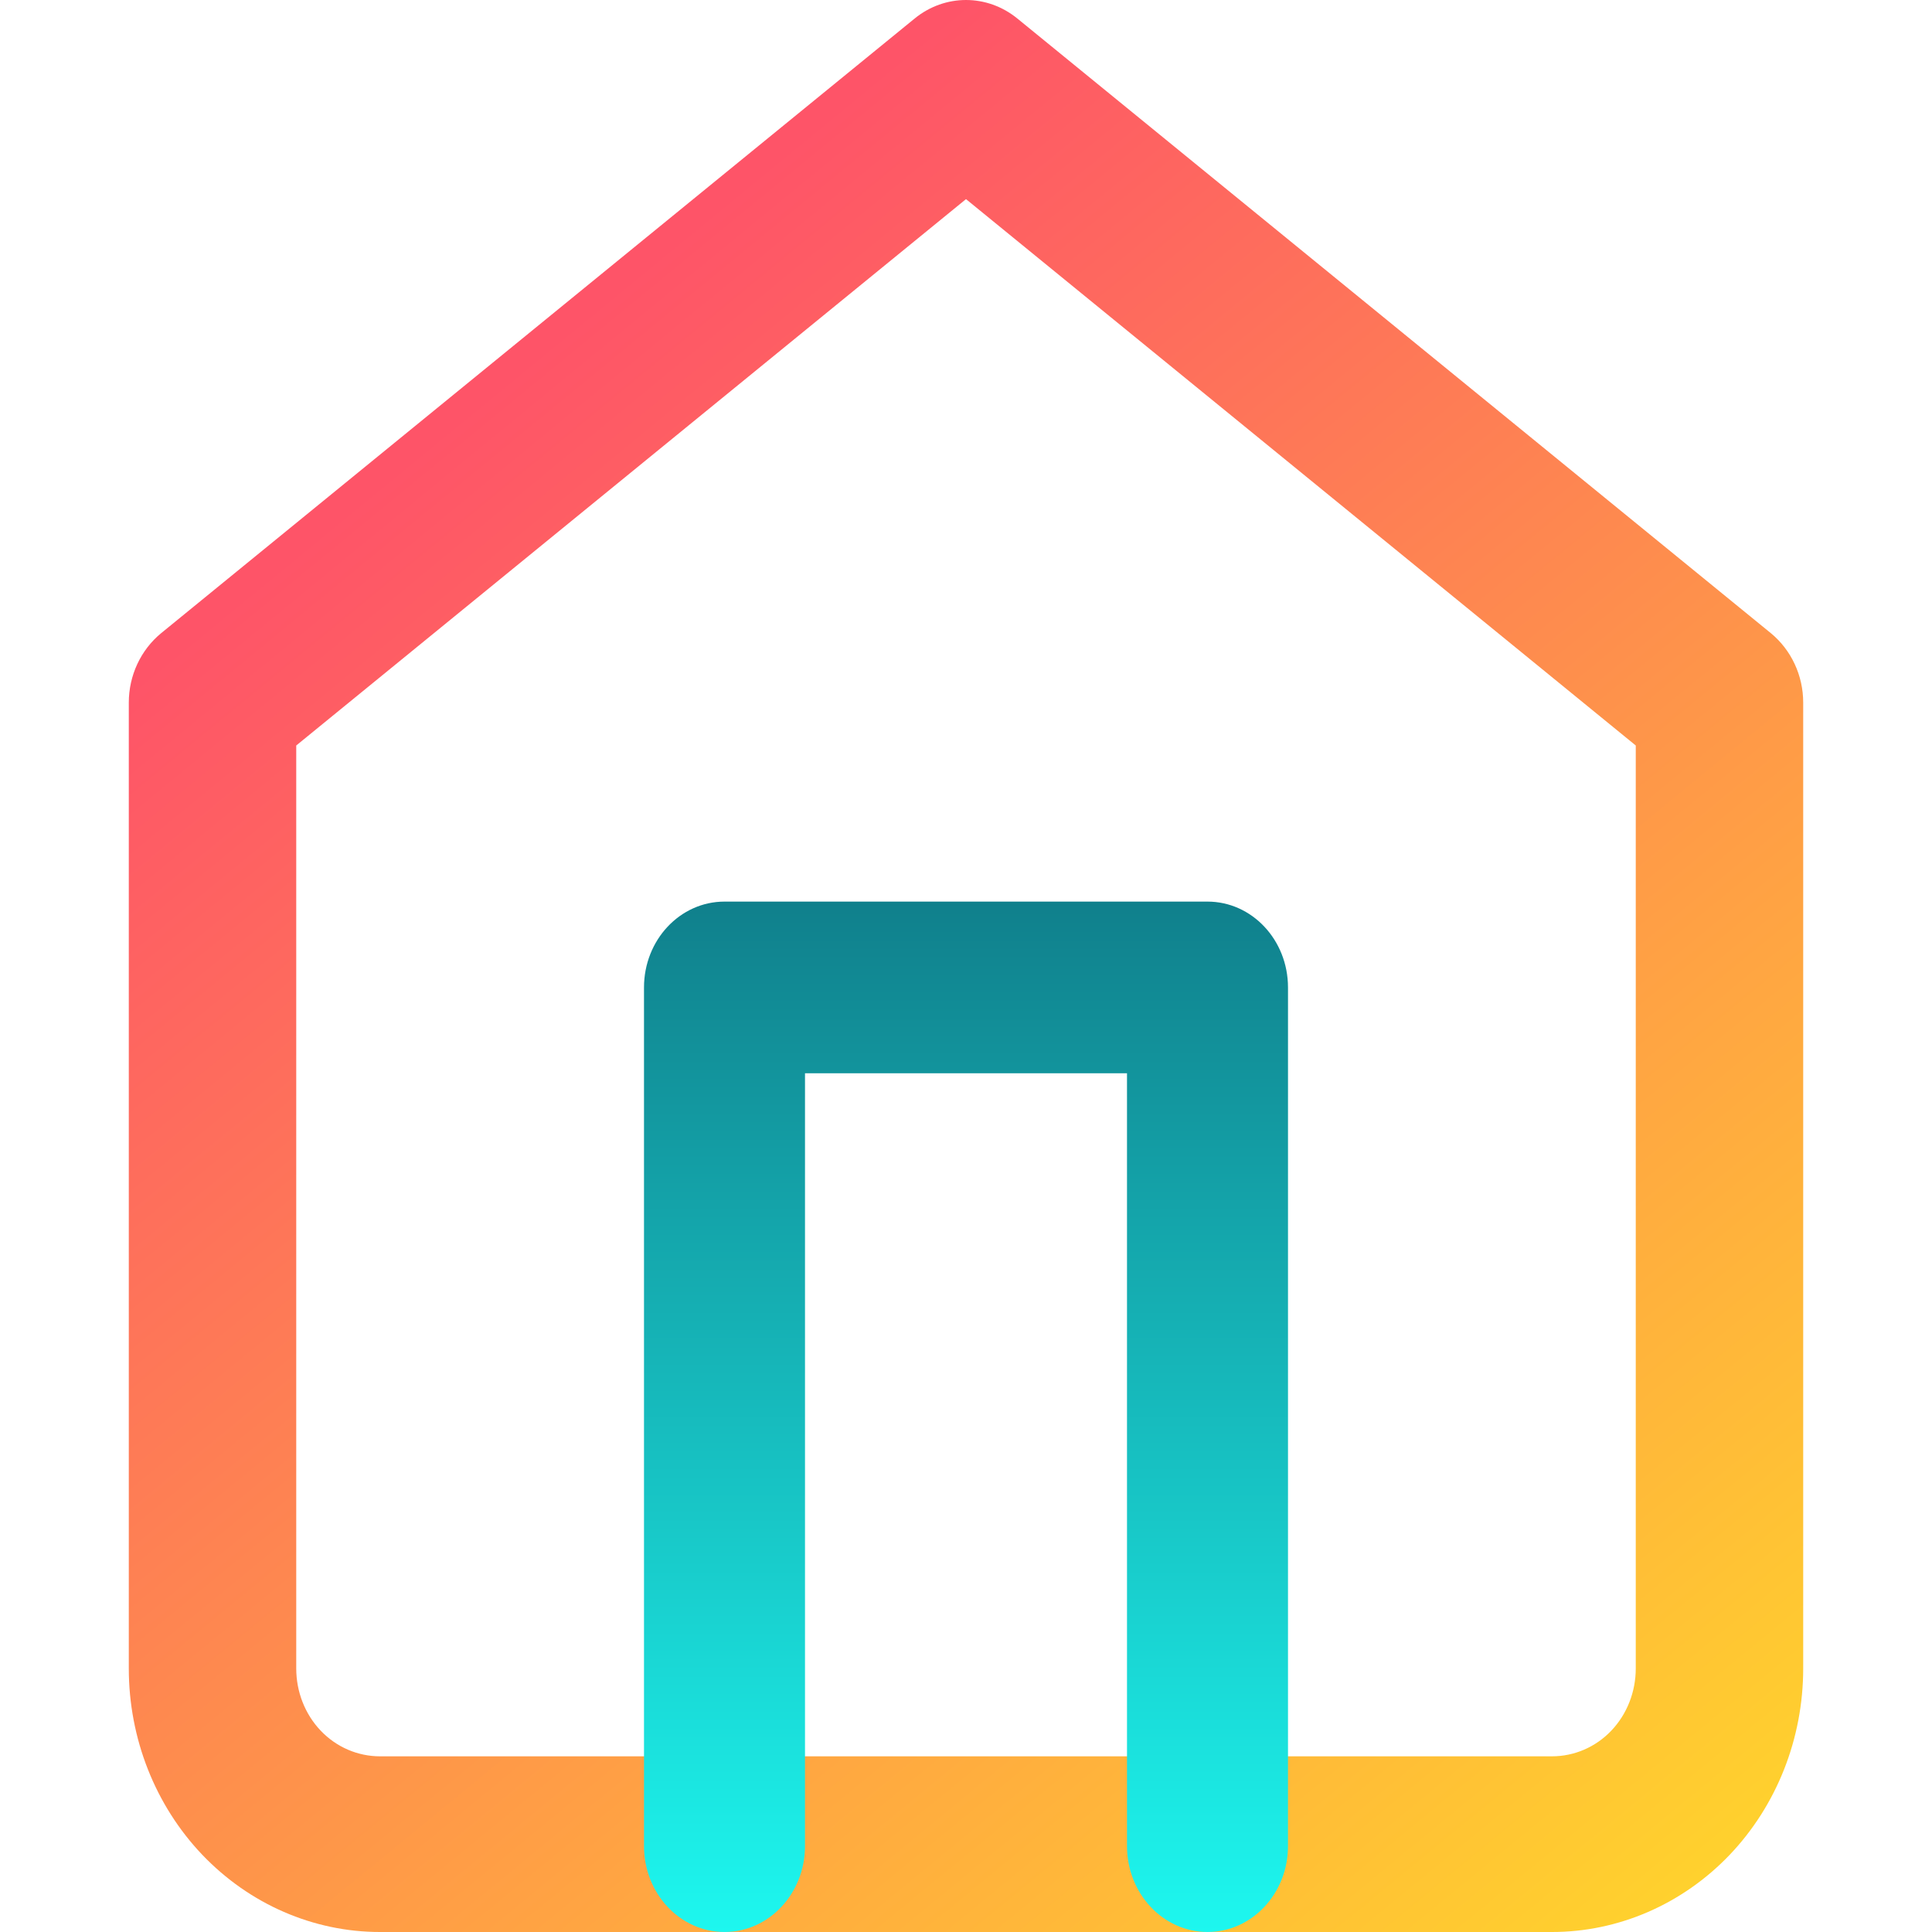 <svg width="15" height="15" viewBox="0 0 15 15" fill="none" xmlns="http://www.w3.org/2000/svg">
<path fill-rule="evenodd" clip-rule="evenodd" d="M7.101 0.144C7.336 -0.048 7.664 -0.048 7.899 0.144L13.749 4.916C13.907 5.046 14 5.244 14 5.455V12.954C14 13.497 13.795 14.017 13.429 14.401C13.063 14.784 12.567 15 12.05 15H2.95C2.433 15 1.937 14.784 1.571 14.401C1.205 14.017 1 13.497 1 12.954V5.455C1 5.244 1.093 5.046 1.251 4.916L7.101 0.144ZM2.3 5.788V12.954C2.3 13.135 2.368 13.309 2.49 13.437C2.612 13.565 2.778 13.636 2.95 13.636H12.05C12.222 13.636 12.388 13.565 12.51 13.437C12.632 13.309 12.7 13.135 12.7 12.954V5.788L7.5 1.546L2.3 5.788Z" fill="url(#paint0_linear_6590_27523)"/>
<path fill-rule="evenodd" clip-rule="evenodd" d="M5 7.667C5 7.298 5.28 7 5.625 7H9.375C9.72 7 10 7.298 10 7.667V14.333C10 14.701 9.72 15 9.375 15C9.03 15 8.75 14.701 8.75 14.333V8.333H6.25V14.333C6.25 14.701 5.97 15 5.625 15C5.28 15 5 14.701 5 14.333V7.667Z" fill="url(#paint1_linear_6590_27523)"/>
<defs>
<linearGradient id="paint0_linear_6590_27523" x1="7.5" y1="0" x2="17.999" y2="12.792" gradientUnits="userSpaceOnUse">
<stop stop-color="#FE5468"/>
<stop offset="1" stop-color="#FFDF27"/>
</linearGradient>
<linearGradient id="paint1_linear_6590_27523" x1="7.5" y1="7" x2="7.5" y2="15" gradientUnits="userSpaceOnUse">
<stop stop-color="#10808C"/>
<stop offset="1" stop-color="#1DF7EF"/>
</linearGradient>
</defs>
</svg>
